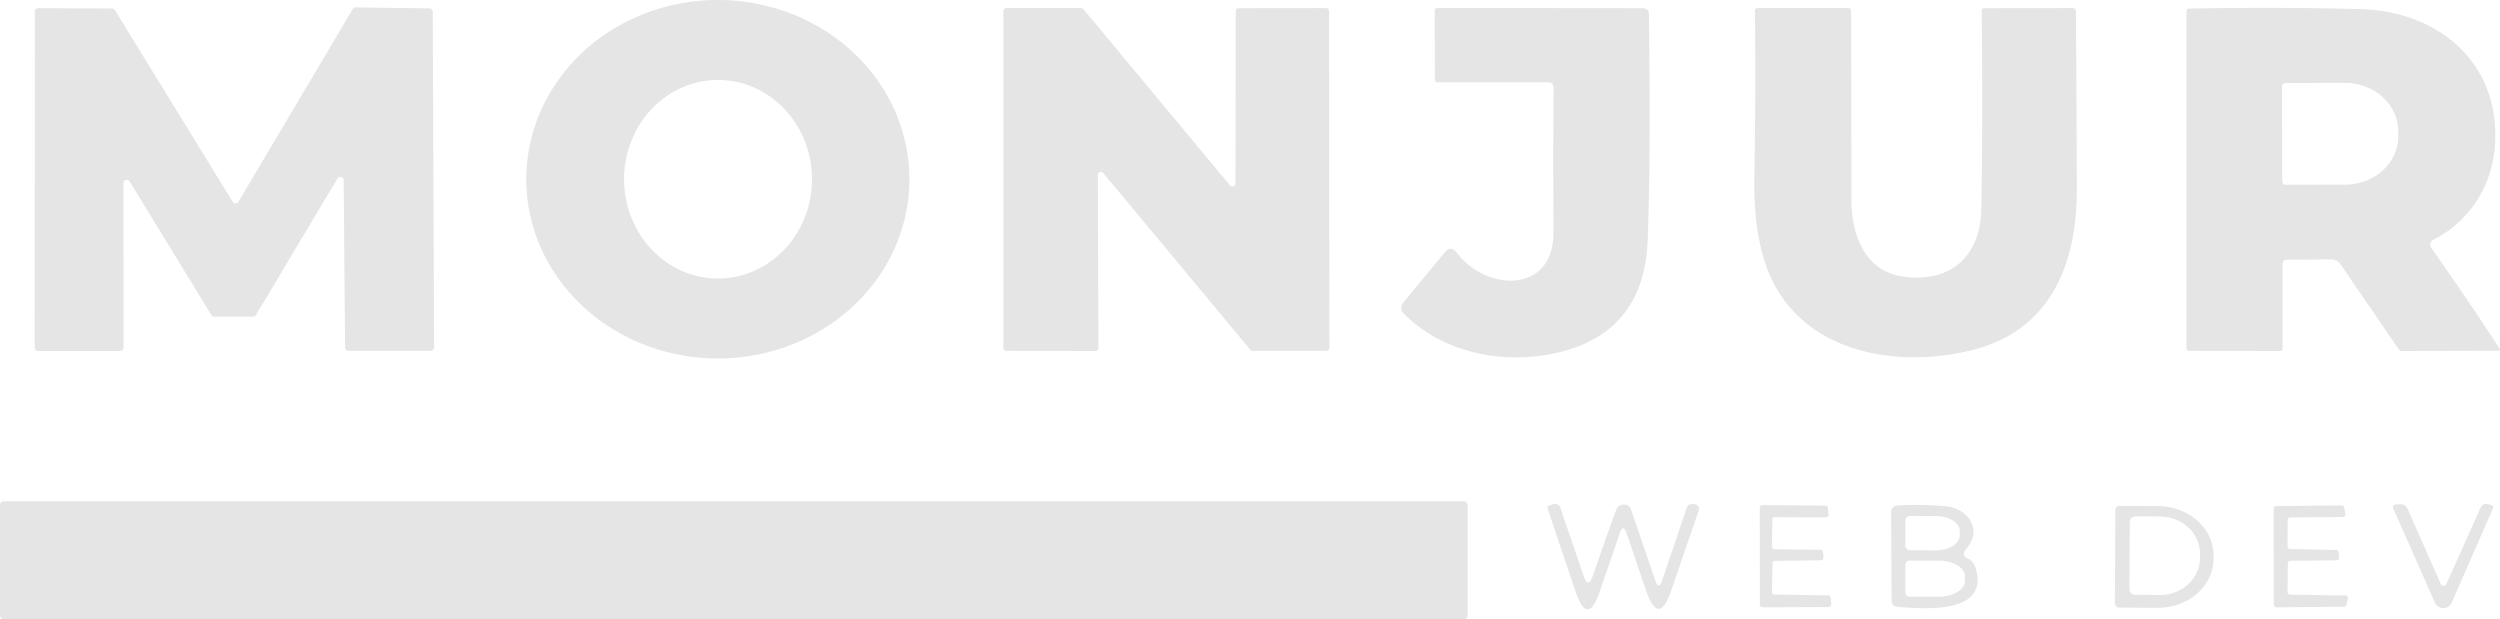 <svg xmlns="http://www.w3.org/2000/svg" version="1.1" viewBox="121.48 226.4 253.57 62.82">
<path fill="#e5e5e5" d="   M 213.72 244.614   A 19.43 18.18 0.1 0 1 194.258 262.76   A 19.43 18.18 0.1 0 1 174.86 244.546   A 19.43 18.18 0.1 0 1 194.322 226.4   A 19.43 18.18 0.1 0 1 213.72 244.614   Z   M 194.292 254.65   A 10.07 9.53 90.1 0 0 203.84 244.597   A 10.07 9.53 90.1 0 0 194.328 234.51   A 10.07 9.53 90.1 0 0 184.78 244.563   A 10.07 9.53 90.1 0 0 194.292 254.65   Z"/>
<path fill="#e5e5e5" d="   M 134.00 244.99   L 134.01 261.66   A 0.34 0.34 0.0 0 1 133.67 262.00   L 125.34 262.00   A 0.34 0.34 0.0 0 1 125.00 261.66   L 125.01 227.57   A 0.34 0.34 0.0 0 1 125.35 227.23   L 132.84 227.26   A 0.34 0.34 0.0 0 1 133.13 227.42   L 145.08 246.87   A 0.34 0.34 0.0 0 0 145.66 246.87   L 157.26 227.32   A 0.34 0.34 0.0 0 1 157.56 227.15   L 165.04 227.25   A 0.34 0.34 0.0 0 1 165.37 227.58   L 165.51 261.65   A 0.34 0.34 0.0 0 1 165.17 261.99   L 156.82 261.99   A 0.34 0.34 0.0 0 1 156.48 261.65   L 156.34 244.68   A 0.34 0.34 0.0 0 0 155.71 244.51   L 147.44 258.35   A 0.34 0.34 0.0 0 1 147.15 258.52   L 143.21 258.51   A 0.34 0.34 0.0 0 1 142.92 258.35   L 134.63 244.81   A 0.34 0.34 0.0 0 0 134.00 244.99   Z"/>
<path fill="#e5e5e5" d="   M 278.48 234.75   L 267.26 234.75   Q 267.01 234.75 267.01 234.50   L 267.00 227.48   Q 267.00 227.21 267.27 227.21   L 288.08 227.23   Q 288.72 227.23 288.73 227.87   Q 288.92 241.93 288.61 250.67   Q 288.30 259.35 280.85 261.78   C 275.26 263.60 268.29 262.63 263.93 258.28   Q 263.32 257.67 263.87 257.01   L 268.03 251.99   Q 268.65 251.25 269.23 252.02   C 272.19 255.98 279.08 256.26 279.04 249.97   Q 279.00 242.38 279.05 235.33   Q 279.06 234.75 278.48 234.75   Z"/>
<path fill="#e5e5e5" d="   M 232.83 244.15   L 232.89 261.69   A 0.31 0.31 0.0 0 1 232.58 262.00   L 223.56 261.99   A 0.31 0.31 0.0 0 1 223.25 261.68   L 223.25 227.53   A 0.31 0.31 0.0 0 1 223.56 227.22   L 231.13 227.22   A 0.31 0.31 0.0 0 1 231.37 227.33   L 246.24 245.21   A 0.31 0.31 0.0 0 0 246.79 245.01   L 246.82 227.54   A 0.31 0.31 0.0 0 1 247.13 227.23   L 255.97 227.22   A 0.31 0.31 0.0 0 1 256.28 227.53   L 256.32 261.68   A 0.31 0.31 0.0 0 1 256.01 261.99   L 248.54 261.99   A 0.31 0.31 0.0 0 1 248.30 261.88   L 233.38 243.95   A 0.31 0.31 0.0 0 0 232.83 244.15   Z"/>
<path fill="#e5e5e5" d="   M 314.54 254.46   C 319.49 255.11 322.35 252.26 322.44 247.61   Q 322.60 238.86 322.48 227.53   Q 322.48 227.23 322.78 227.23   L 331.74 227.22   A 0.30 0.29 89.0 0 1 332.03 227.51   Q 332.11 236.47 332.13 245.53   C 332.15 253.42 329.32 259.93 321.57 261.89   C 313.44 263.94 303.70 261.98 300.64 253.43   Q 299.33 249.78 299.42 244.41   Q 299.57 236.00 299.48 227.53   Q 299.48 227.22 299.79 227.22   L 308.96 227.22   Q 309.22 227.22 309.23 227.49   Q 309.26 236.86 309.26 246.63   C 309.26 250.18 310.61 253.93 314.54 254.46   Z"/>
<path fill="#e5e5e5" d="   M 353.00 253.25   L 353.00 261.75   Q 353.00 262.00 352.75 262.00   L 343.49 261.99   A 0.25 0.24 90.0 0 1 343.25 261.74   L 343.25 227.54   A 0.27 0.27 0.0 0 1 343.51 227.27   Q 353.09 227.10 360.96 227.33   C 368.58 227.55 374.82 232.48 374.57 240.60   C 374.44 244.88 372.21 248.69 368.37 250.68   Q 367.71 251.02 368.14 251.63   Q 371.73 256.71 375.03 261.79   A 0.13 0.12 -15.7 0 1 374.92 261.98   L 365.09 262.00   A 0.40 0.36 70.6 0 1 364.78 261.83   L 358.88 253.21   Q 358.54 252.71 357.93 252.71   L 353.50 252.74   Q 353.00 252.74 353.00 253.25   Z   M 352.94 235.18   L 352.96 244.78   A 0.36 0.36 0.0 0 0 353.32 245.14   L 359.34 245.13   A 5.40 4.91 -0.1 0 0 364.73 240.21   L 364.73 239.71   A 5.40 4.91 -0.1 0 0 359.32 234.81   L 353.30 234.82   A 0.36 0.36 0.0 0 0 352.94 235.18   Z"/>
<rect fill="#e5e5e5" x="121.48" y="277.24" width="148.86" height="11.98" rx="0.37"/>
<path fill="#e5e5e5" d="   M 290.08 285.25   L 292.57 277.88   A 0.52 0.51 10.2 0 1 293.09 277.53   L 293.37 277.54   A 0.46 0.46 0.0 0 1 293.78 278.15   L 291.01 286.25   Q 289.71 290.05 288.42 286.25   L 286.47 280.51   Q 286.12 279.47 285.76 280.50   L 283.75 286.37   Q 282.50 290.04 281.27 286.36   L 278.47 278.04   Q 278.38 277.77 278.64 277.67   L 279.02 277.53   A 0.55 0.54 69.6 0 1 279.73 277.86   L 282.10 284.80   Q 282.56 286.16 283.03 284.81   Q 284.20 281.45 285.39 278.16   Q 285.61 277.54 286.31 277.59   A 0.68 0.67 82.0 0 1 286.90 278.04   L 289.36 285.25   Q 289.72 286.30 290.08 285.25   Z"/>
<path fill="#e5e5e5" d="   M 301.25 279.12   L 301.20 281.85   A 0.26 0.26 0.0 0 0 301.46 282.11   L 306.13 282.16   A 0.26 0.26 0.0 0 1 306.38 282.39   L 306.44 282.95   A 0.26 0.26 0.0 0 1 306.19 283.23   L 301.51 283.29   A 0.26 0.26 0.0 0 0 301.26 283.54   L 301.21 286.44   A 0.26 0.26 0.0 0 0 301.47 286.70   L 306.90 286.79   A 0.26 0.26 0.0 0 1 307.15 287.02   L 307.22 287.68   A 0.26 0.26 0.0 0 1 306.96 287.97   L 300.24 288.00   A 0.26 0.26 0.0 0 1 299.98 287.74   L 299.97 277.89   A 0.26 0.26 0.0 0 1 300.23 277.63   L 306.61 277.68   A 0.26 0.26 0.0 0 1 306.87 277.91   L 306.95 278.59   A 0.26 0.26 0.0 0 1 306.69 278.88   L 301.51 278.86   A 0.26 0.26 0.0 0 0 301.25 279.12   Z"/>
<path fill="#e5e5e5" d="   M 321.10 283.07   C 321.54 283.28 321.77 283.66 321.90 284.12   C 323.17 288.69 316.78 288.17 313.97 287.96   Q 313.35 287.91 313.34 287.29   L 313.29 278.43   Q 313.29 277.71 314.01 277.67   Q 316.27 277.53 318.84 277.75   C 321.09 277.95 322.63 280.14 320.90 282.09   Q 320.35 282.71 321.10 283.07   Z   M 314.73 279.21   L 314.73 281.73   A 0.48 0.48 0.0 0 0 315.20 282.21   L 317.83 282.22   A 2.41 1.52 0.2 0 0 320.25 280.71   L 320.25 280.27   A 2.41 1.52 0.2 0 0 317.85 278.74   L 315.22 278.73   A 0.48 0.48 0.0 0 0 314.73 279.21   Z   M 314.74 283.66   L 314.74 286.50   A 0.40 0.40 0.0 0 0 315.14 286.91   L 318.17 286.91   A 2.61 1.59 0.1 0 0 320.78 285.33   L 320.78 284.87   A 2.61 1.59 0.1 0 0 318.17 283.27   L 315.14 283.27   A 0.40 0.40 0.0 0 0 314.74 283.66   Z"/>
<path fill="#e5e5e5" d="   M 353.76 282.09   L 358.42 282.18   A 0.26 0.26 0.0 0 1 358.68 282.40   L 358.74 282.94   A 0.26 0.26 0.0 0 1 358.49 283.23   L 353.79 283.28   A 0.26 0.26 0.0 0 0 353.53 283.54   L 353.50 286.45   A 0.26 0.26 0.0 0 0 353.76 286.71   L 359.37 286.80   A 0.26 0.26 0.0 0 1 359.62 287.12   L 359.48 287.74   A 0.26 0.26 0.0 0 1 359.23 287.94   L 352.36 288.00   A 0.26 0.26 0.0 0 1 352.10 287.74   L 352.09 277.99   A 0.26 0.26 0.0 0 1 352.35 277.73   L 358.98 277.66   A 0.26 0.26 0.0 0 1 359.24 277.87   L 359.38 278.53   A 0.26 0.26 0.0 0 1 359.13 278.84   L 353.77 278.88   A 0.26 0.26 0.0 0 0 353.51 279.14   L 353.50 281.83   A 0.26 0.26 0.0 0 0 353.76 282.09   Z"/>
<path fill="#e5e5e5" d="   M 369.05 285.64   A 0.31 0.31 0.0 0 0 369.61 285.64   L 373.09 277.87   Q 373.30 277.42 373.78 277.53   L 374.10 277.60   Q 374.46 277.69 374.31 278.03   L 370.15 287.53   A 0.93 0.93 0.0 0 1 368.45 287.53   L 364.25 278.04   Q 364.05 277.60 364.53 277.57   L 364.93 277.54   A 0.74 0.73 75.9 0 1 365.66 277.98   L 369.05 285.64   Z"/>
<path fill="#e5e5e5" d="   M 336.03 278.11   A 0.41 0.41 0.0 0 1 336.45 277.71   L 340.35 277.73   A 5.67 4.96 0.3 0 1 345.99 282.72   L 345.99 283.12   A 5.67 4.96 0.3 0 1 340.29 288.05   L 336.39 288.03   A 0.41 0.41 0.0 0 1 335.99 287.61   L 336.03 278.11   Z   M 337.50 279.34   L 337.46 286.16   A 0.57 0.57 0.0 0 0 338.03 286.73   L 340.55 286.75   A 4.05 3.77 0.3 0 0 344.62 283.00   L 344.62 282.58   A 4.05 3.77 0.3 0 0 340.59 278.79   L 338.07 278.77   A 0.57 0.57 0.0 0 0 337.50 279.34   Z"/>
</svg>